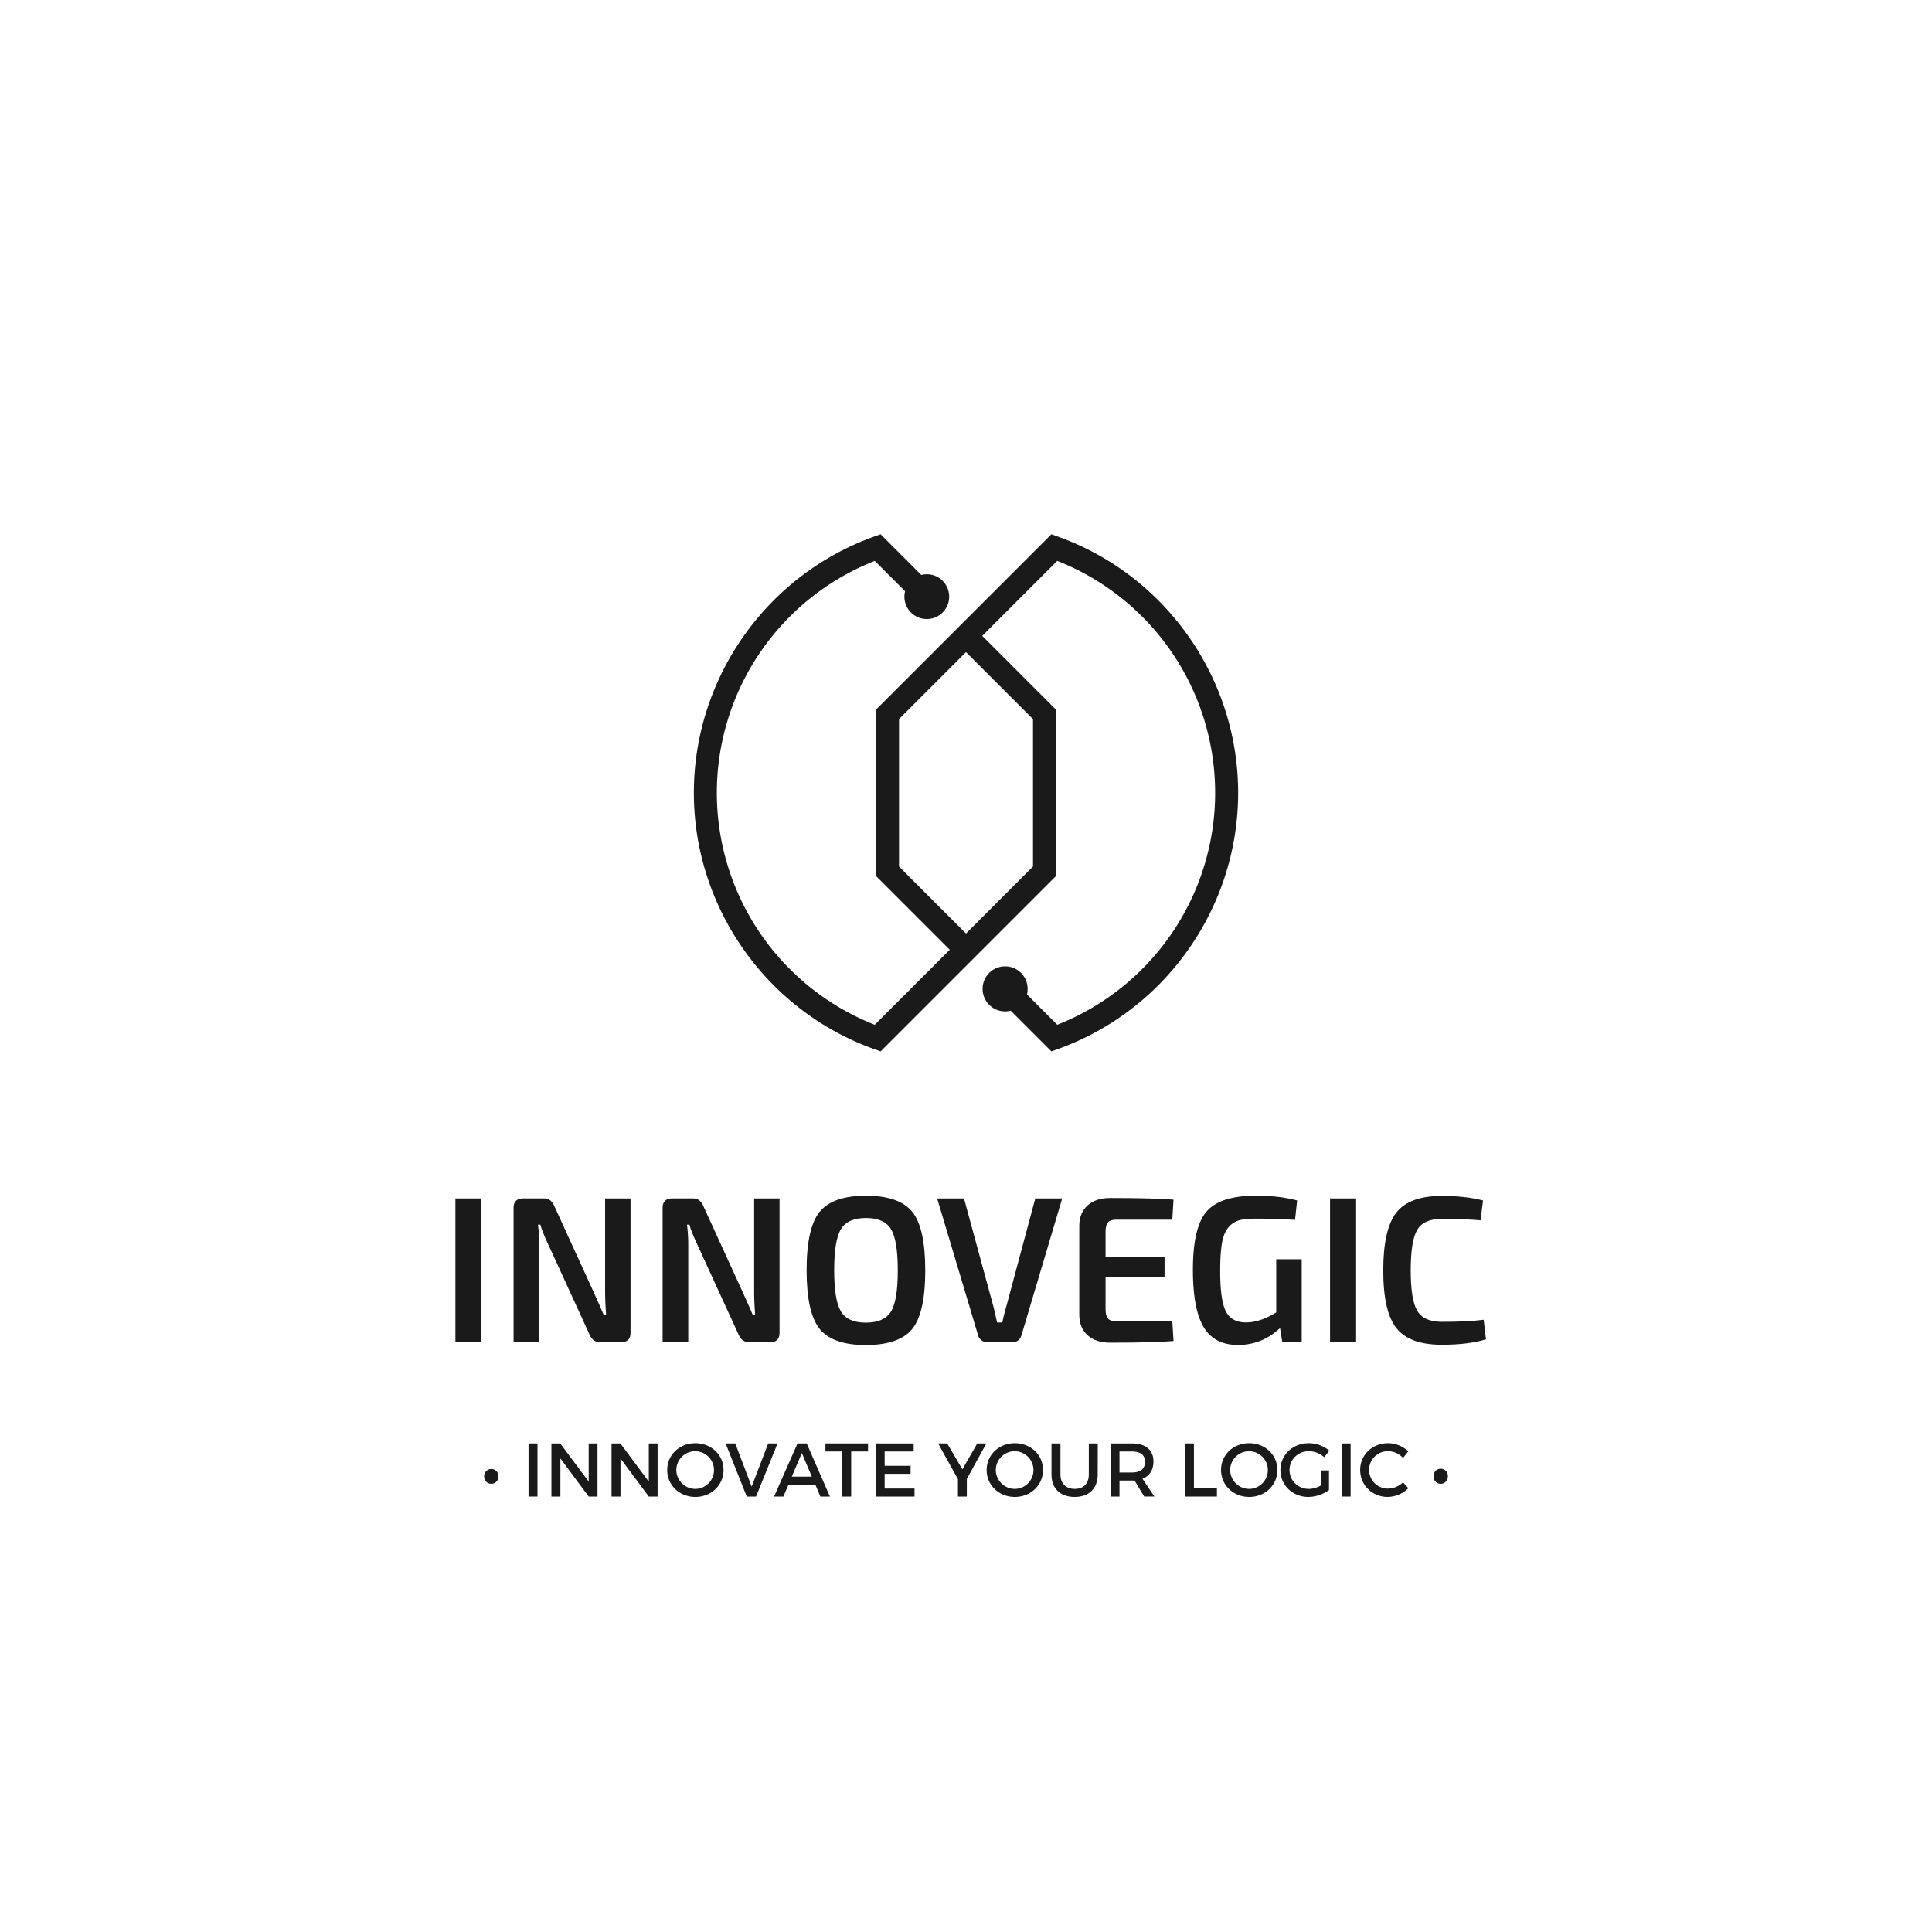 <svg id="Layer_1" data-name="Layer 1" xmlns="http://www.w3.org/2000/svg" viewBox="0 0 1920 1920"><defs><style>.cls-1{fill:#1a1a1a;}</style></defs><title>Logo</title><path class="cls-1" d="M478.48,1333.9H452.59V1191h25.89Z"/><path class="cls-1" d="M626.6,1191v133.4q0,9.54-9.53,9.53H596.56q-7.45,0-10.77-7.87L545.6,1238.4q-7.26-15.53-8.49-21.33h-2.49a156,156,0,0,1,1.24,21.54v95.29H510.38V1200.49q0-9.52,9.74-9.52h20.09a10.37,10.37,0,0,1,6.53,1.86,15.79,15.79,0,0,1,4.25,6L589.93,1284q.62,1.45,4.35,9.73t5.59,12.85h2.49q-1-13.05-1-23.2V1191Z"/><path class="cls-1" d="M774.71,1191v133.4q0,9.54-9.53,9.53H744.67q-7.45,0-10.77-7.87l-40.19-87.63q-7.25-15.53-8.49-21.33h-2.48a157.56,157.56,0,0,1,1.24,21.54v95.29H658.5V1200.49q0-9.52,9.73-9.52h20.1a10.34,10.34,0,0,1,6.52,1.86,15.57,15.57,0,0,1,4.25,6L738.05,1284q.62,1.45,4.35,9.73t5.59,12.85h2.49q-1.05-13.05-1-23.2V1191Z"/><path class="cls-1" d="M860.47,1188.27q33.15,0,46.1,16t12.94,58.21q0,42.27-12.94,58.21t-46.1,16q-32.94,0-45.88-16t-13-58.21q0-42.26,13-58.21T860.47,1188.27Zm0,22.17q-18,0-24.75,11.08T829,1262.43q0,29.83,6.73,40.92t24.75,11.08q18.22,0,25-11.08t6.73-40.92q0-29.82-6.73-40.91T860.47,1210.44Z"/><path class="cls-1" d="M1055.61,1191l-40.39,135.68q-2.07,7.26-9.53,7.25H981.24a9.5,9.5,0,0,1-5.9-2,9.25,9.25,0,0,1-3.42-5.29L931.32,1191H958l29.21,107.3q.63,2.49,1.87,8t1.86,8h5.18q1.25-6.63,3.94-16l28.79-107.3Z"/><path class="cls-1" d="M1165,1313l1.24,19.68q-18.86,1.66-63,1.66-14.1,0-22.27-7.25t-8.39-19.89v-89.49q.2-12.63,8.39-19.89t22.27-7.25q44.12,0,63,1.66L1165,1212.1h-55.93q-5.6,0-8,2.69c-1.59,1.8-2.38,4.9-2.38,9.32v25.07h58.63v19.88H1098.7V1301c0,4.43.79,7.53,2.38,9.33s4.25,2.69,8,2.69Z"/><path class="cls-1" d="M1293.63,1251.45v82.45h-19.26l-2.28-14.08q-17.82,16.77-41.85,16.78-23.61,0-34.18-17.92t-10.56-56.87q0-42.25,13.67-57.9t48.89-15.64q23.82,0,41,4.77L1287,1212.3q-20.09-1.24-37.7-1.24-11.19,0-17.4,1.55a21.33,21.33,0,0,0-11,7.05q-4.77,5.49-6.53,15.74t-1.76,27.86q0,28.8,5.6,39.88t20.09,11.08q13.88,0,30-9.94v-52.83Z"/><path class="cls-1" d="M1347.7,1333.9h-25.9V1191h25.9Z"/><path class="cls-1" d="M1474.48,1311.53l2.27,19.47q-17.19,5.38-43.91,5.39-32.11,0-45.16-16.57t-13-57.39q0-40.8,13-57.38t45.16-16.57q23.82,0,41,4.56l-2.48,19.68q-18-1.46-38.53-1.45-17.82,0-24.34,10.87t-6.53,40.29q0,29.43,6.53,40.3t24.34,10.87Q1459.13,1313.6,1474.48,1311.53Z"/><path class="cls-1" d="M495.39,1467c0,4.3-3,7.54-7.17,7.54s-7.09-3.24-7.09-7.54a7.13,7.13,0,1,1,14.26,0Z"/><path class="cls-1" d="M525.25,1487.24v-52.78h8.9v52.78Z"/><path class="cls-1" d="M585.05,1487.24l-28.13-37.85v37.85H548v-52.78h8.75l28.28,37.93v-37.93h8.74v52.78Z"/><path class="cls-1" d="M644.77,1487.24l-28.13-37.85v37.85h-8.9v-52.78h8.75l28.28,37.93v-37.93h8.75v52.78Z"/><path class="cls-1" d="M719.05,1460.85c0,15.08-12.22,26.77-28,26.77s-28-11.69-28-26.77,12.22-26.62,28-26.62S719.05,1445.77,719.05,1460.85Zm-46.91,0a18.93,18.93,0,0,0,19,18.78,18.71,18.71,0,1,0-19-18.78Z"/><path class="cls-1" d="M742.12,1487.24l-21-52.78h9.58l16.29,42.9,16.44-42.9h9.27l-21.34,52.78Z"/><path class="cls-1" d="M783.6,1475.33l-5.06,11.91h-9.27l23.3-52.78h9.13l23.07,52.78h-9.5l-5-11.91ZM796.87,1444l-10,23.45h19.9Z"/><path class="cls-1" d="M845.89,1442.45v44.79H837v-44.79H820.32v-8h42.31v8Z"/><path class="cls-1" d="M879.14,1442.45v14.25h25.79v8H879.14v14.56h29.71v8H870.24v-52.78H908v8Z"/><path class="cls-1" d="M960.81,1487.24H952V1470l-19.69-35.51h9l15.08,25.71,14.78-25.71h9.05l-19.38,35.21Z"/><path class="cls-1" d="M1036.52,1460.85c0,15.08-12.22,26.77-28,26.77s-28-11.69-28-26.77,12.21-26.62,28-26.62S1036.52,1445.77,1036.52,1460.85Zm-46.9,0a18.93,18.93,0,0,0,19,18.78,18.71,18.71,0,1,0-19-18.78Z"/><path class="cls-1" d="M1090.89,1465.37c0,13.8-8.67,22.25-22.93,22.25s-23-8.45-23-22.25v-30.91h8.9v30.91c0,8.9,5.51,14.26,14.18,14.26s14-5.28,14-14.26v-30.91h8.9Z"/><path class="cls-1" d="M1127.46,1471.26c-.75.07-1.58.07-2.41.07h-12.52v15.91h-8.9v-52.78h21.42c13.5,0,21.26,6.56,21.26,18,0,8.45-3.92,14.4-10.93,17.12l11.84,17.64h-10.11Zm-2.41-7.92c8.14,0,12.82-3.47,12.82-10.64,0-6.93-4.68-10.25-12.82-10.25h-12.52v20.89Z"/><path class="cls-1" d="M1209.36,1479.17v8.07h-31.75v-52.78h8.9v44.71Z"/><path class="cls-1" d="M1269.46,1460.85c0,15.08-12.22,26.77-28,26.77s-28-11.69-28-26.77,12.22-26.62,28-26.62S1269.46,1445.77,1269.46,1460.85Zm-46.91,0a18.93,18.93,0,0,0,19,18.78,18.71,18.71,0,1,0-19-18.78Z"/><path class="cls-1" d="M1320.73,1461.3v19.46a35.79,35.79,0,0,1-20.51,6.86c-15.61,0-27.75-11.69-27.75-26.77s12.29-26.62,28.28-26.62a31.74,31.74,0,0,1,20.29,7.39l-5.06,6.56a22.92,22.92,0,0,0-15.23-6c-10.78,0-19.23,8.22-19.23,18.7s8.52,18.78,19.31,18.78A24.61,24.61,0,0,0,1313,1476V1461.3Z"/><path class="cls-1" d="M1333.33,1487.24v-52.78h8.9v52.78Z"/><path class="cls-1" d="M1399.54,1442.37l-5.21,6.49a20.59,20.59,0,0,0-14.7-6.71,18.59,18.59,0,1,0,0,37.17,21.81,21.81,0,0,0,14.7-6.25l5.28,5.88a30,30,0,0,1-20.43,8.67c-15.46,0-27.45-11.69-27.45-26.85,0-15,12.14-26.54,27.75-26.54A29.16,29.16,0,0,1,1399.54,1442.37Z"/><path class="cls-1" d="M1438.9,1467c0,4.3-3,7.54-7.16,7.54s-7.09-3.24-7.09-7.54a7.13,7.13,0,1,1,14.25,0Z"/><path class="cls-1" d="M1051.69,533.38l-6.81-2.46L870.61,705.19V870.61l73.26,73.25-74.54,74.55a247.74,247.74,0,0,1,0-461l30.12,30.12A22.25,22.25,0,1,0,921,570.68a22.56,22.56,0,0,0-5.43.69l-40.45-40.45-6.81,2.46C761.39,571.9,689.55,674.19,689.55,787.9s71.84,216,178.77,254.52l6.82,2.45L1049.4,870.61V705.19l-73.26-73.26,74.54-74.54a247.75,247.75,0,0,1,0,461l-30.13-30.13a22.38,22.38,0,1,0-16.13,16.14l40.45,40.45,6.81-2.45c106.93-38.53,178.78-140.81,178.78-254.52S1158.62,571.9,1051.69,533.38Zm-25.11,181.26V861.15L960,927.73l-66.57-66.58V714.64L960,648.07Z"/></svg>